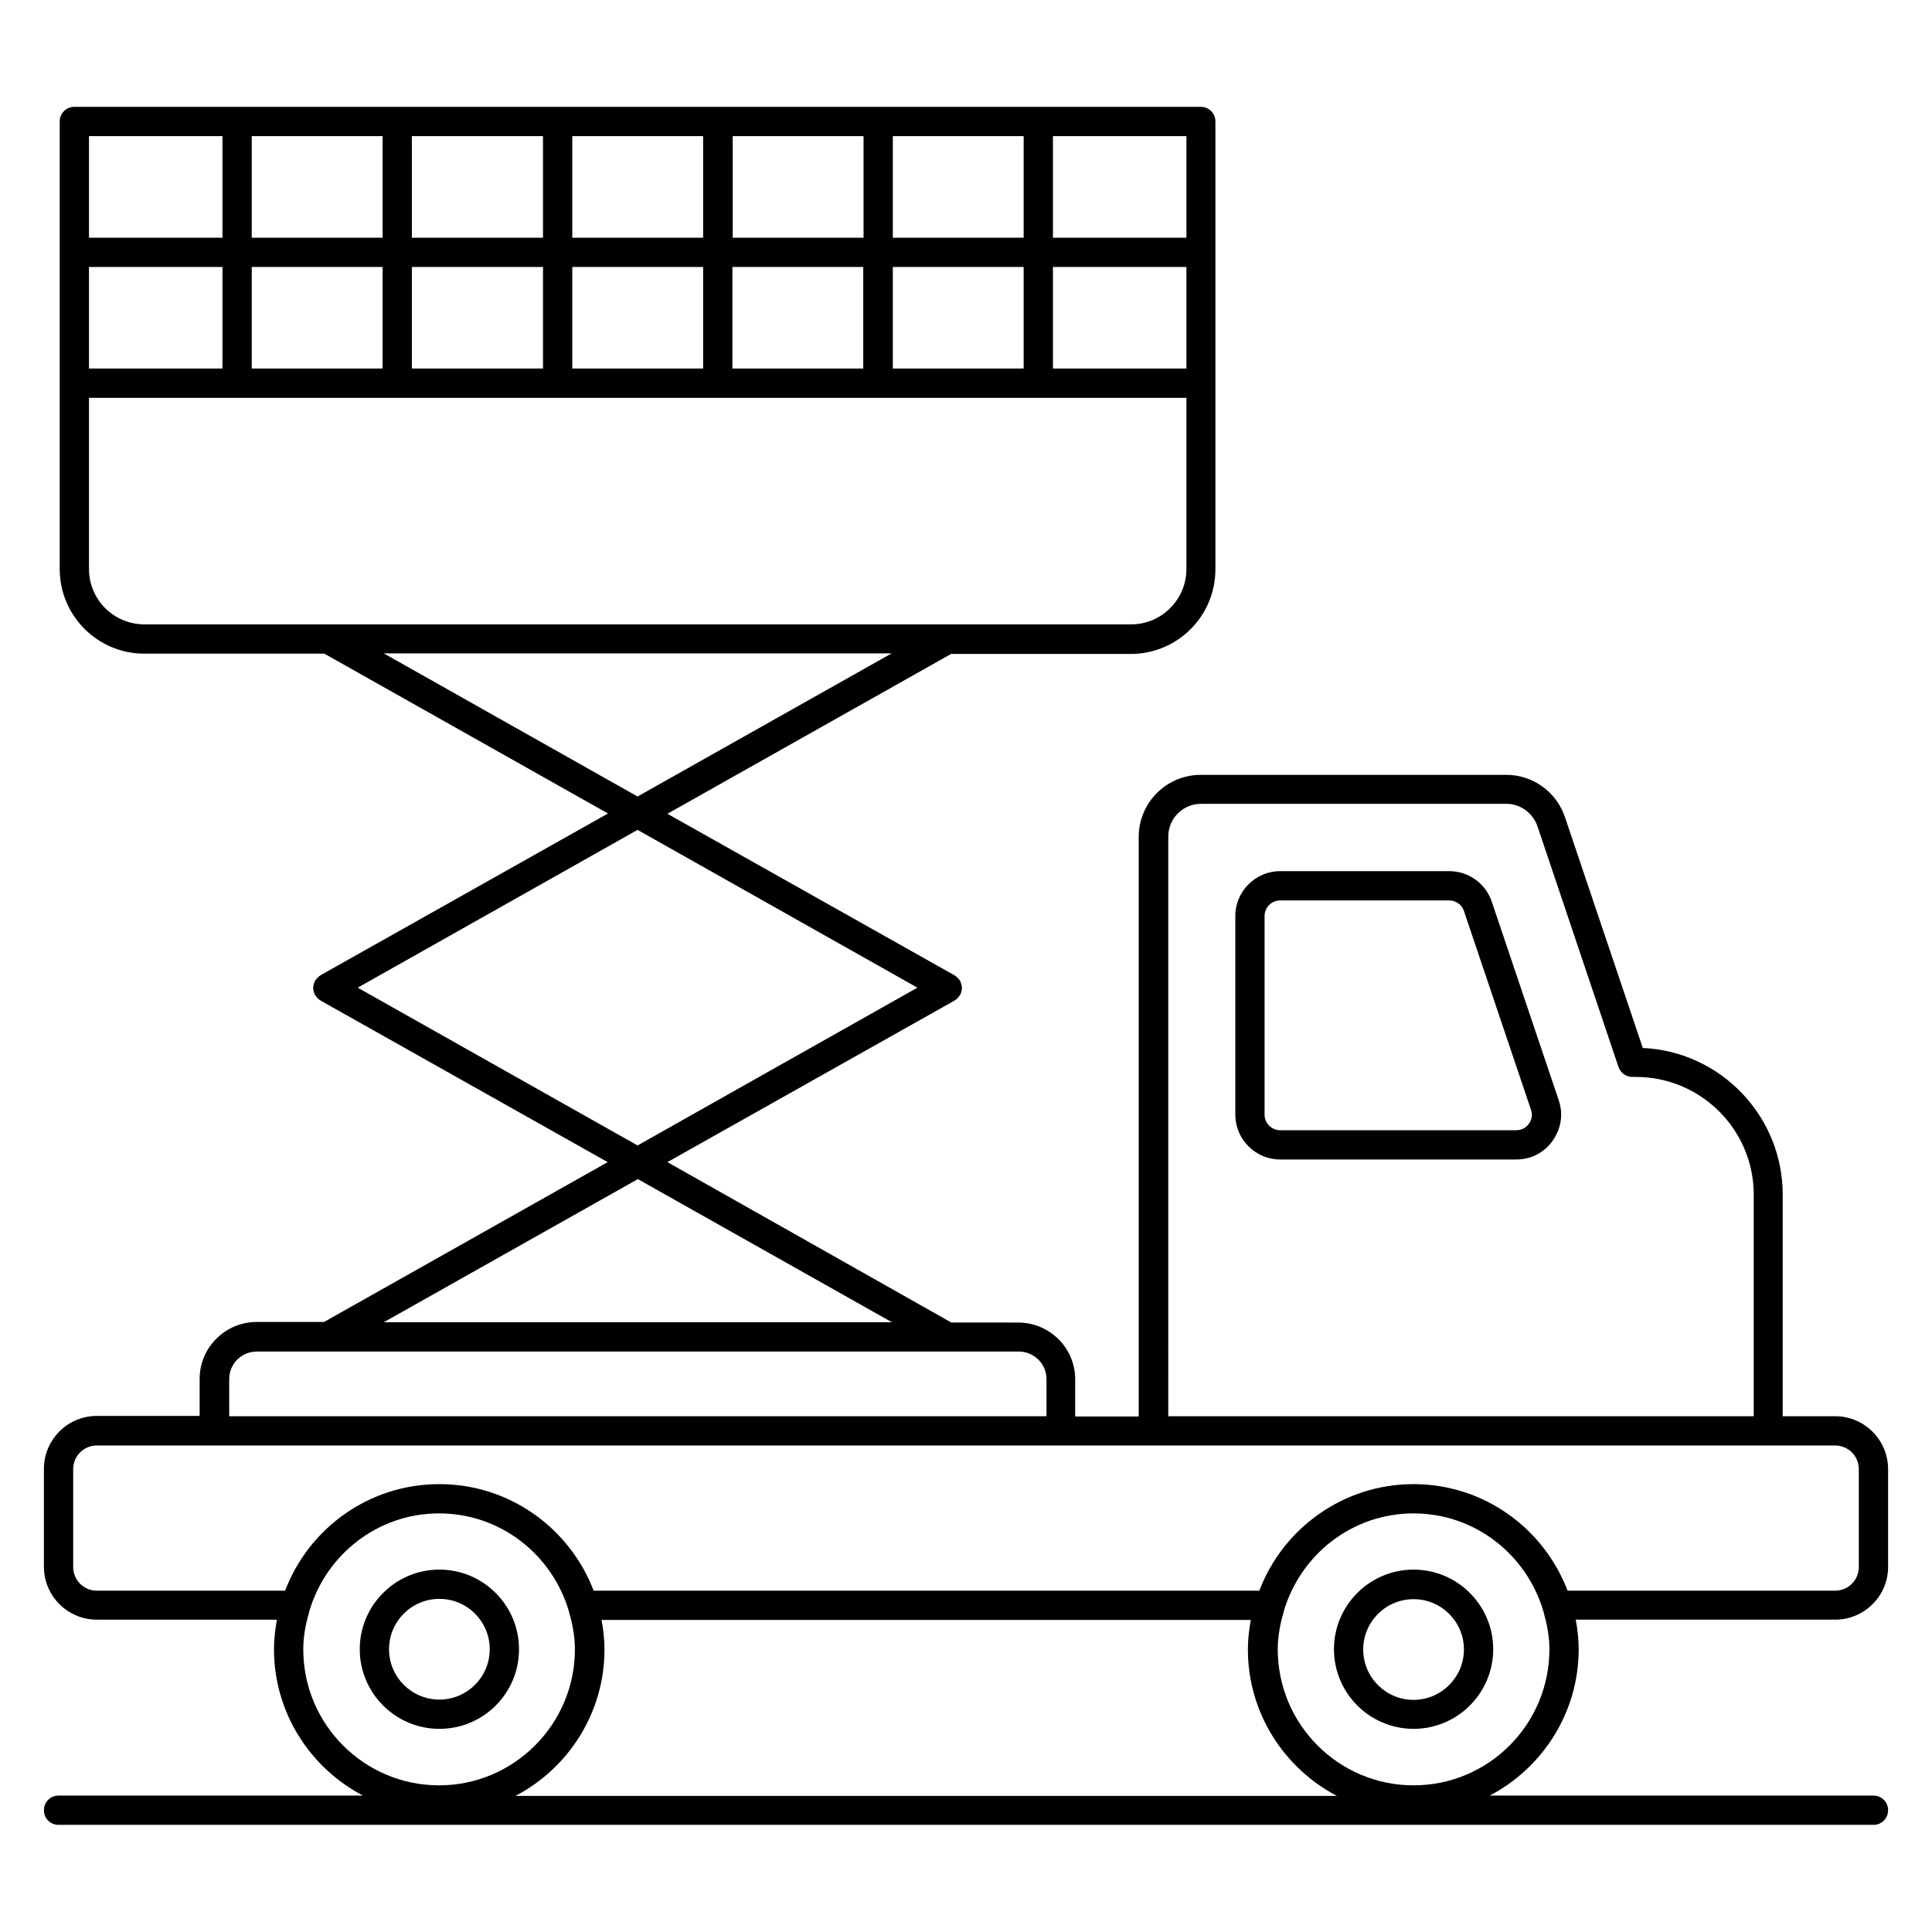 <?xml version="1.0" ?><svg id="Layer_1" style="enable-background:new 0 0 66 66;" version="1.1" viewBox="0 0 66 66" xml:space="preserve" xmlns="http://www.w3.org/2000/svg" xmlns:xlink="http://www.w3.org/1999/xlink"><g><path d="M50.96,30.8c-0.21-0.62-0.79-1.04-1.45-1.04h-5.78c-0.84,0-1.53,0.69-1.53,1.53v6.79c0,0.84,0.69,1.53,1.53,1.53h8.07   c0.5,0,0.95-0.23,1.24-0.64c0.29-0.41,0.37-0.91,0.21-1.38L50.96,30.8z M52.23,38.39c-0.1,0.14-0.26,0.22-0.43,0.22h-8.07   c-0.29,0-0.53-0.24-0.53-0.53v-6.79c0-0.29,0.24-0.53,0.53-0.53h5.78c0.23,0,0.43,0.15,0.5,0.36l2.29,6.79   C52.36,38.07,52.33,38.25,52.23,38.39z"/><path d="M17.73,56.34c0-1.5-1.22-2.72-2.72-2.72s-2.72,1.22-2.72,2.72c0,1.5,1.22,2.72,2.72,2.72S17.73,57.85,17.73,56.34z    M13.29,56.34c0-0.95,0.77-1.72,1.72-1.72s1.72,0.77,1.72,1.72c0,0.95-0.77,1.72-1.72,1.72S13.29,57.29,13.29,56.34z"/><path d="M48.29,53.62c-1.5,0-2.72,1.22-2.72,2.72c0,1.5,1.22,2.72,2.72,2.72c1.5,0,2.72-1.22,2.72-2.72   C51.01,54.84,49.79,53.62,48.29,53.62z M48.29,58.07c-0.95,0-1.72-0.77-1.72-1.72c0-0.95,0.77-1.72,1.72-1.72s1.72,0.77,1.72,1.72   C50.01,57.29,49.24,58.07,48.29,58.07z"/><path d="M64.5,53.53v-3.34c0-1-0.81-1.81-1.81-1.81h-1.79v-7.57c0-2.69-2.13-4.89-4.78-5.01l-2.66-7.89c-0.29-0.86-1.1-1.44-2-1.44   H41.02c-1.17,0-2.12,0.95-2.12,2.12v19.8h-2.17v-1.27c0-1.07-0.87-1.94-1.95-1.94H32.5L22.8,39.7l9.81-5.52c0,0,0,0,0,0   c0,0,0.01-0.01,0.01-0.01c0.07-0.04,0.12-0.1,0.16-0.16C32.79,34,32.8,34,32.8,33.99c0.01-0.02,0.01-0.04,0.02-0.05   c0.01-0.03,0.03-0.06,0.03-0.1c0.01-0.03,0.01-0.06,0.01-0.09c0-0.03,0-0.06-0.01-0.09c-0.01-0.03-0.02-0.07-0.03-0.1   c-0.01-0.02-0.01-0.04-0.02-0.05c-0.01-0.01-0.02-0.02-0.02-0.03c-0.02-0.03-0.04-0.05-0.07-0.08c-0.02-0.02-0.05-0.05-0.07-0.06   c-0.01-0.01-0.02-0.02-0.03-0.02l-9.81-5.52l9.69-5.46h6.14c1.59,0,2.89-1.29,2.89-2.89v-6.35V4.15c0-0.28-0.22-0.5-0.5-0.5H2.54   c-0.28,0-0.5,0.22-0.5,0.5v8.94v6.35c0,1.59,1.29,2.89,2.89,2.89h6.15l9.69,5.46l-9.81,5.52c-0.01,0.01-0.02,0.02-0.03,0.02   c-0.03,0.02-0.05,0.04-0.08,0.07c-0.02,0.02-0.05,0.05-0.07,0.08c-0.01,0.01-0.02,0.02-0.02,0.03c-0.01,0.02-0.01,0.04-0.02,0.05   c-0.01,0.03-0.03,0.06-0.03,0.1c-0.01,0.03-0.01,0.06-0.01,0.09c0,0.03,0,0.06,0.01,0.09c0.01,0.03,0.02,0.07,0.03,0.1   c0.01,0.02,0.01,0.04,0.02,0.05c0,0.01,0.01,0.01,0.02,0.02c0.04,0.06,0.09,0.12,0.16,0.16c0,0,0.01,0.01,0.01,0.01c0,0,0,0,0,0   l9.81,5.52l-9.69,5.46h-2.3c-1.07,0-1.95,0.87-1.95,1.94v1.27H3.31c-1,0-1.81,0.81-1.81,1.81v3.34c0,1,0.81,1.81,1.81,1.81h6.15   c-0.06,0.33-0.1,0.66-0.1,1.01c0,2.17,1.24,4.06,3.04,5H2c-0.28,0-0.5,0.22-0.5,0.5s0.22,0.5,0.5,0.5h62c0.28,0,0.5-0.22,0.5-0.5   s-0.22-0.5-0.5-0.5H50.89c1.8-0.94,3.04-2.83,3.04-5c0-0.34-0.04-0.68-0.1-1.01h8.86C63.69,55.33,64.5,54.52,64.5,53.53z    M39.91,28.58c0-0.62,0.5-1.12,1.12-1.12h10.43c0.48,0,0.9,0.31,1.06,0.76l2.77,8.23c0.07,0.2,0.26,0.34,0.47,0.34h0.13   c2.21,0,4.02,1.8,4.02,4.02v7.57h-20V28.58z M30.5,12.59V9.12h4.47v3.47H30.5z M25.02,12.59V9.12h4.47v3.47H25.02z M19.55,12.59   V9.12h4.47v3.47H19.55z M14.07,12.59V9.12h4.48v3.47H14.07z M8.6,12.59V9.12h4.47v3.47H8.6z M3.04,12.59V9.12H7.6v3.47H3.04z    M29.5,8.12h-4.47V4.65h4.47V8.12z M30.5,4.65h4.47v3.47H30.5V4.65z M24.02,8.12h-4.47V4.65h4.47V8.12z M18.55,8.12h-4.48V4.65   h4.48V8.12z M13.07,8.12H8.6V4.65h4.47V8.12z M35.97,9.12h4.56v3.47h-4.56V9.12z M40.53,8.12h-4.56V4.65h4.56V8.12z M7.6,4.65v3.47   H3.04V4.65H7.6z M3.04,19.44v-5.85h37.49v5.85c0,1.04-0.85,1.89-1.89,1.89H4.92C3.88,21.32,3.04,20.48,3.04,19.44z M13.11,22.32   h17.35l-8.68,4.89L13.11,22.32z M12.22,33.74l9.56-5.39l9.56,5.39l-9.56,5.39L12.22,33.74z M21.79,40.28l8.68,4.89H13.11   L21.79,40.28z M7.83,47.11c0-0.52,0.42-0.94,0.95-0.94h26.02c0.52,0,0.95,0.42,0.95,0.94v1.27H7.83V47.11z M10.36,56.34   c0-0.46,0.09-0.89,0.21-1.31c0,0,0,0,0,0c0.57-1.92,2.33-3.33,4.43-3.33c2.1,0,3.86,1.41,4.43,3.33c0,0,0,0,0,0   c0.12,0.42,0.21,0.85,0.21,1.31c0,2.56-2.08,4.65-4.64,4.65S10.36,58.91,10.36,56.34z M17.61,61.35c1.8-0.94,3.04-2.83,3.04-5   c0-0.34-0.04-0.68-0.1-1.01h22.18c-0.06,0.33-0.1,0.66-0.1,1.01c0,2.17,1.24,4.06,3.04,5H17.61z M48.29,60.99   c-2.56,0-4.64-2.08-4.64-4.65c0-0.46,0.09-0.89,0.21-1.31c0,0,0,0,0,0c0.57-1.92,2.33-3.33,4.43-3.33c2.1,0,3.86,1.41,4.43,3.33   c0,0,0,0,0,0c0.12,0.42,0.21,0.85,0.21,1.31C52.93,58.91,50.85,60.99,48.29,60.99z M48.29,50.7c-2.4,0-4.46,1.51-5.27,3.64H20.28   c-0.81-2.12-2.86-3.64-5.27-3.64s-4.46,1.51-5.27,3.64H3.31c-0.45,0-0.81-0.36-0.81-0.81v-3.34c0-0.45,0.36-0.81,0.81-0.81h4.02   c0,0,0,0,0,0s0,0,0,0h28.9c0,0,0,0,0,0s0,0,0,0h3.16c0,0,0,0,0.01,0h21c0,0,0,0,0.01,0h2.28c0.45,0,0.81,0.36,0.81,0.81v3.34   c0,0.45-0.36,0.81-0.81,0.81h-9.14C52.74,52.21,50.69,50.7,48.29,50.7z"/></g></svg>